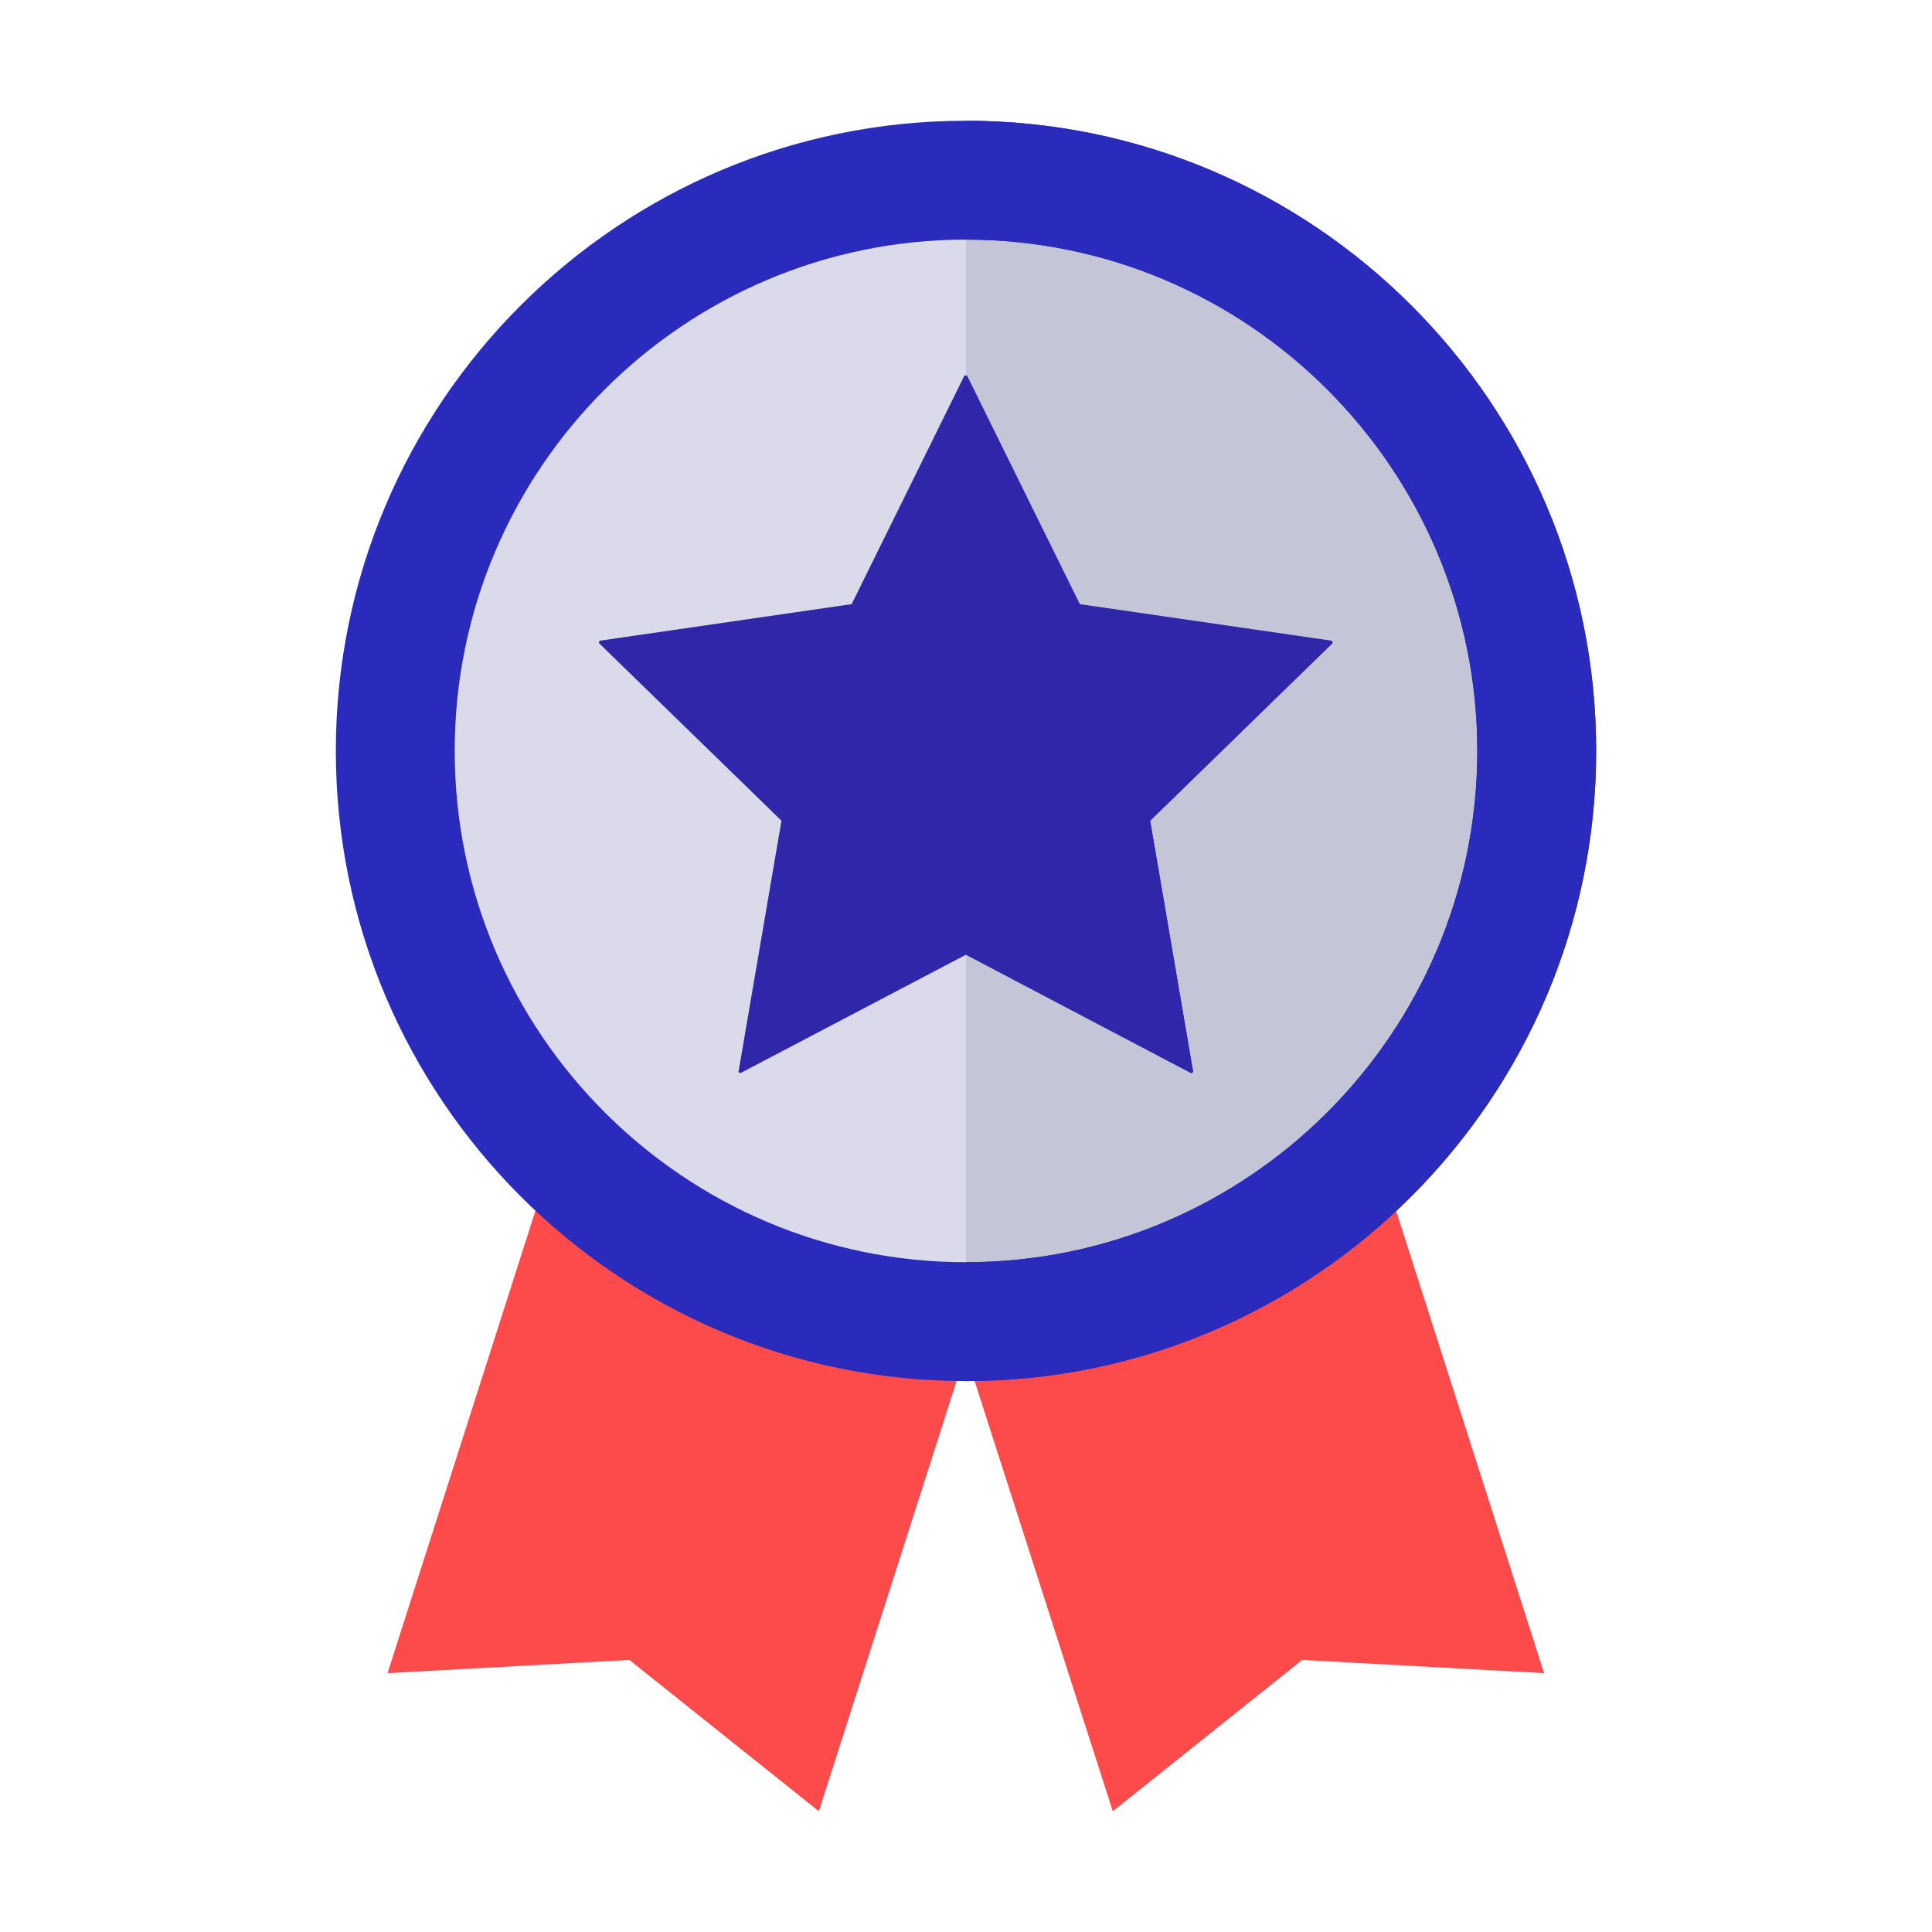 <?xml version="1.0" encoding="utf-8"?>
<!-- Generator: Adobe Illustrator 28.3.0, SVG Export Plug-In . SVG Version: 6.00 Build 0)  -->
<svg version="1.1" id="Capa_1" xmlns="http://www.w3.org/2000/svg" xmlns:xlink="http://www.w3.org/1999/xlink" x="0px" y="0px"
	 viewBox="0 0 512 512" style="enable-background:new 0 0 512 512;" xml:space="preserve">
<style type="text/css">
	.st0{fill:#FD4A4A;}
	.st1{fill:#DADAEA;}
	.st2{fill:#C5C5D8;}
	.st3{fill:#2A2ABC;}
	.st4{fill:#2F26AA;}
</style>
<g>
	<path class="st0" d="M366.6,310.3l-25,8l0.5,1.7l-73.6,34.9l-12.5,4L294.9,480l50.2-40.1l64.1,3.5L366.6,310.3z"/>
	<path class="st0" d="M243.4,354.8l-73.6-34.9l0.5-1.7l-25-8l-42.6,133.2l64.1-3.5l50.2,40.1l38.8-121.2L243.4,354.8z"/>
	<path class="st1" d="M407.3,199c0,83.5-67.7,151.3-151.3,151.3S104.7,282.6,104.7,199c0-83.5,67.7-151.3,151.3-151.3
		S407.3,115.5,407.3,199z"/>
	<path class="st2" d="M407.3,199c0,83.5-67.7,151.3-151.3,151.3V47.8C339.5,47.8,407.3,115.5,407.3,199z"/>
	<path class="st3" d="M256,32c-92.1,0-167,74.9-167,167s74.9,167,167,167s167-74.9,167-167S348.1,32,256,32L256,32z M256,334.5
		c-74.7,0-135.5-60.8-135.5-135.5c0-74.7,60.8-135.5,135.5-135.5S391.5,124.3,391.5,199C391.5,273.7,330.7,334.5,256,334.5z"/>
	<path class="st4" d="M304.8,217.5l11.4,66.6l-0.5,0.3L256,253l-59.8,31.4l-0.5-0.3l11.4-66.6l-48.4-47.1l0.2-0.6l66.8-9.7
		l29.9-60.6h0.6l29.9,60.6l66.8,9.7l0.2,0.6L304.8,217.5z"/>
	<g>
		<path class="st3" d="M423,199c0,92.1-74.9,167-167,167v-31.5c74.7,0,135.5-60.8,135.5-135.5c0-74.7-60.8-135.5-135.5-135.5V32
			C348.1,32,423,106.9,423,199L423,199z"/>
		<path class="st4" d="M353.2,170.4l-48.4,47.1l11.4,66.6l-0.5,0.3L256,253V99.6h0.3l29.9,60.6l66.8,9.7L353.2,170.4z"/>
	</g>
</g>
</svg>
